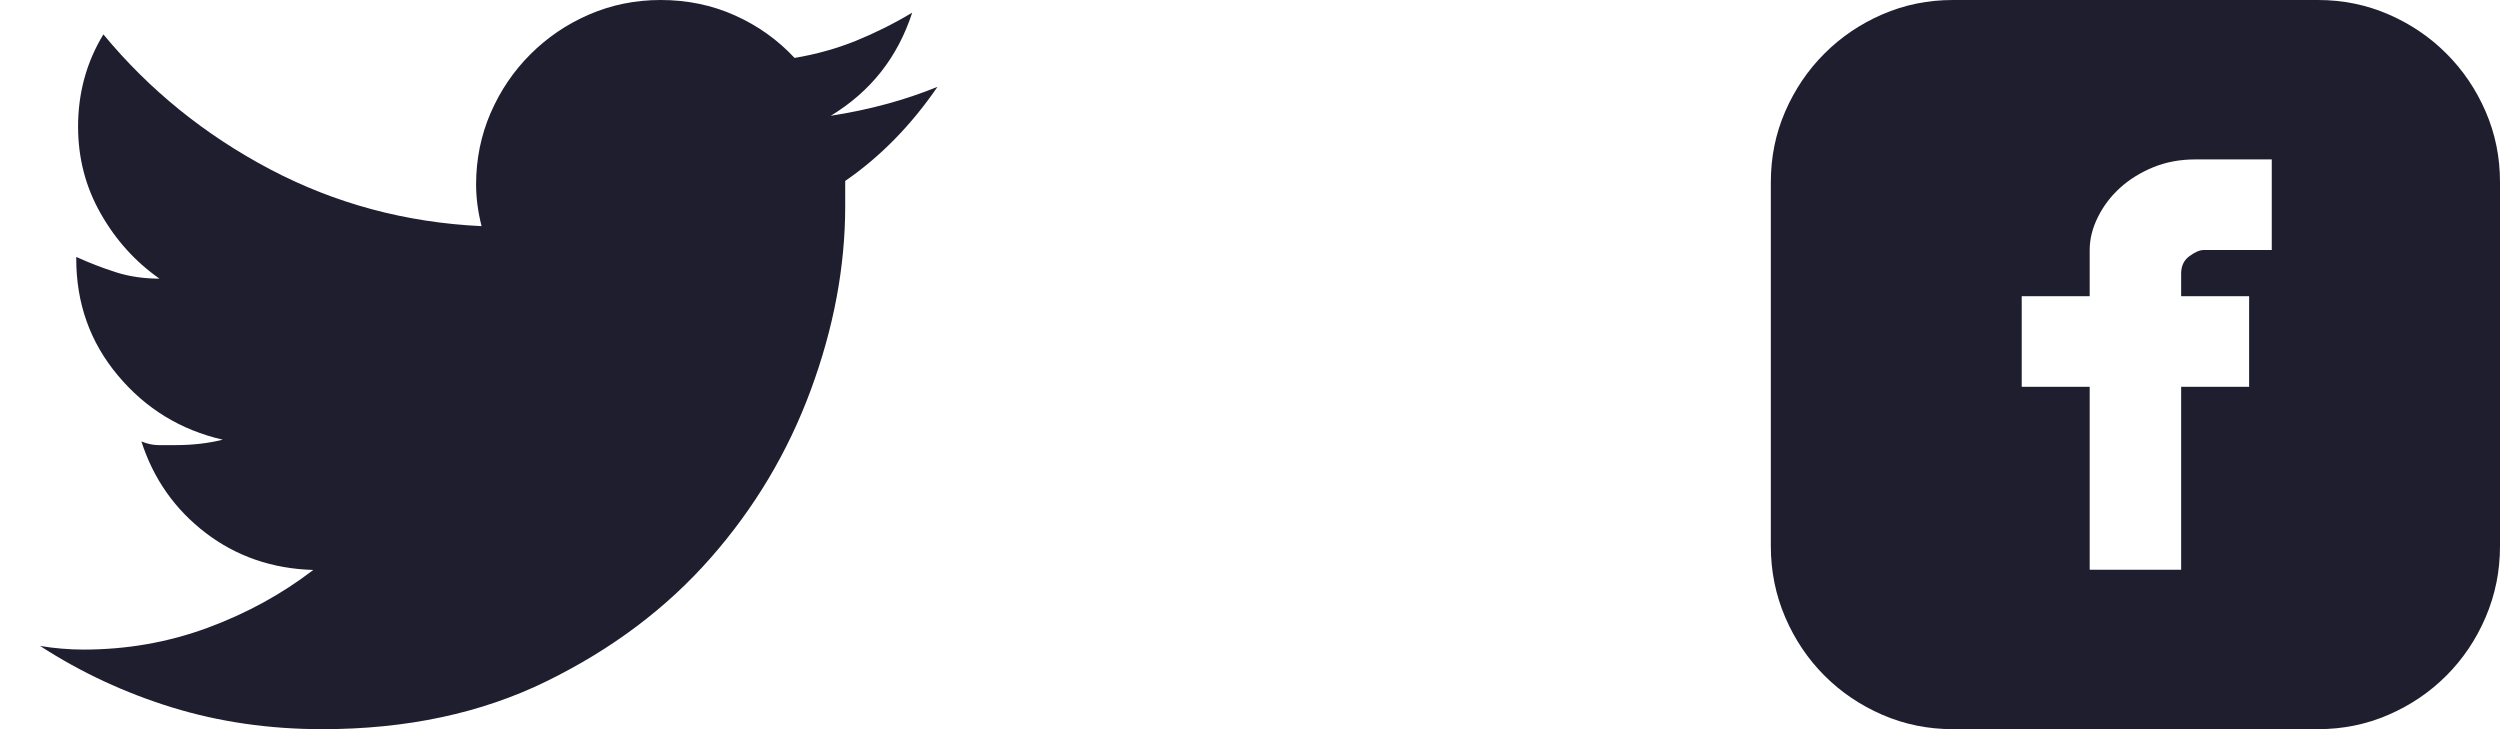 <svg width="48" height="14" viewBox="0 0 48 14" fill="none" xmlns="http://www.w3.org/2000/svg">
<path d="M18 1.667C17.491 2.409 16.9 3.011 16.228 3.474V3.96C16.228 5.118 16.008 6.294 15.568 7.486C15.128 8.679 14.486 9.756 13.64 10.717C12.795 11.678 11.747 12.466 10.496 13.079C9.246 13.693 7.81 14 6.189 14C5.17 14 4.208 13.861 3.305 13.583C2.402 13.305 1.557 12.912 0.769 12.402C0.908 12.425 1.047 12.443 1.186 12.454C1.325 12.466 1.464 12.472 1.603 12.472C2.437 12.472 3.23 12.332 3.983 12.055C4.735 11.777 5.413 11.406 6.015 10.943C5.227 10.92 4.538 10.682 3.948 10.231C3.357 9.779 2.946 9.194 2.715 8.476C2.83 8.523 2.94 8.546 3.045 8.546H3.375C3.699 8.546 4 8.511 4.278 8.442C3.467 8.256 2.796 7.845 2.263 7.208C1.73 6.572 1.464 5.825 1.464 4.968V4.933C1.719 5.049 1.974 5.147 2.228 5.228C2.483 5.309 2.761 5.35 3.062 5.35C2.599 5.026 2.222 4.609 1.933 4.099C1.643 3.59 1.499 3.034 1.499 2.432C1.499 1.783 1.661 1.193 1.985 0.66C2.865 1.725 3.931 2.588 5.181 3.248C6.432 3.908 7.787 4.273 9.246 4.342C9.176 4.065 9.141 3.798 9.141 3.543C9.141 3.057 9.234 2.6 9.419 2.171C9.605 1.743 9.859 1.366 10.184 1.042C10.508 0.718 10.884 0.463 11.313 0.278C11.741 0.093 12.198 0 12.685 0C13.194 0 13.669 0.098 14.109 0.295C14.549 0.492 14.931 0.764 15.256 1.112C15.672 1.042 16.066 0.932 16.437 0.782C16.807 0.631 17.166 0.452 17.514 0.243C17.236 1.1 16.715 1.76 15.95 2.223C16.692 2.108 17.375 1.922 18 1.667Z" fill="#1E1E2F"/>
<path d="M44.504 0C44.984 0 45.435 0.092 45.859 0.276C46.283 0.46 46.654 0.711 46.971 1.029C47.289 1.346 47.54 1.717 47.724 2.141C47.908 2.565 48 3.016 48 3.496V10.488C48 10.967 47.908 11.421 47.724 11.851C47.54 12.28 47.289 12.653 46.971 12.971C46.654 13.289 46.283 13.54 45.859 13.724C45.435 13.908 44.984 14 44.504 14H37.496C37.016 14 36.565 13.908 36.141 13.724C35.717 13.54 35.346 13.289 35.029 12.971C34.711 12.653 34.46 12.28 34.276 11.851C34.092 11.421 34 10.967 34 10.488V3.496C34 3.016 34.092 2.565 34.276 2.141C34.46 1.717 34.711 1.346 35.029 1.029C35.346 0.711 35.717 0.46 36.141 0.276C36.565 0.092 37.016 0 37.496 0H44.504ZM43.618 3.061H42.146C41.856 3.061 41.588 3.111 41.343 3.211C41.098 3.312 40.886 3.443 40.707 3.605C40.529 3.766 40.387 3.953 40.281 4.165C40.175 4.377 40.122 4.589 40.122 4.8V5.687H38.817V7.427H40.122V10.939H41.878V7.427H43.183V5.687H41.878V5.252C41.878 5.107 41.931 4.996 42.037 4.918C42.143 4.84 42.235 4.8 42.313 4.8H43.618V3.061Z" fill="#1E1E2F"/>
</svg>
